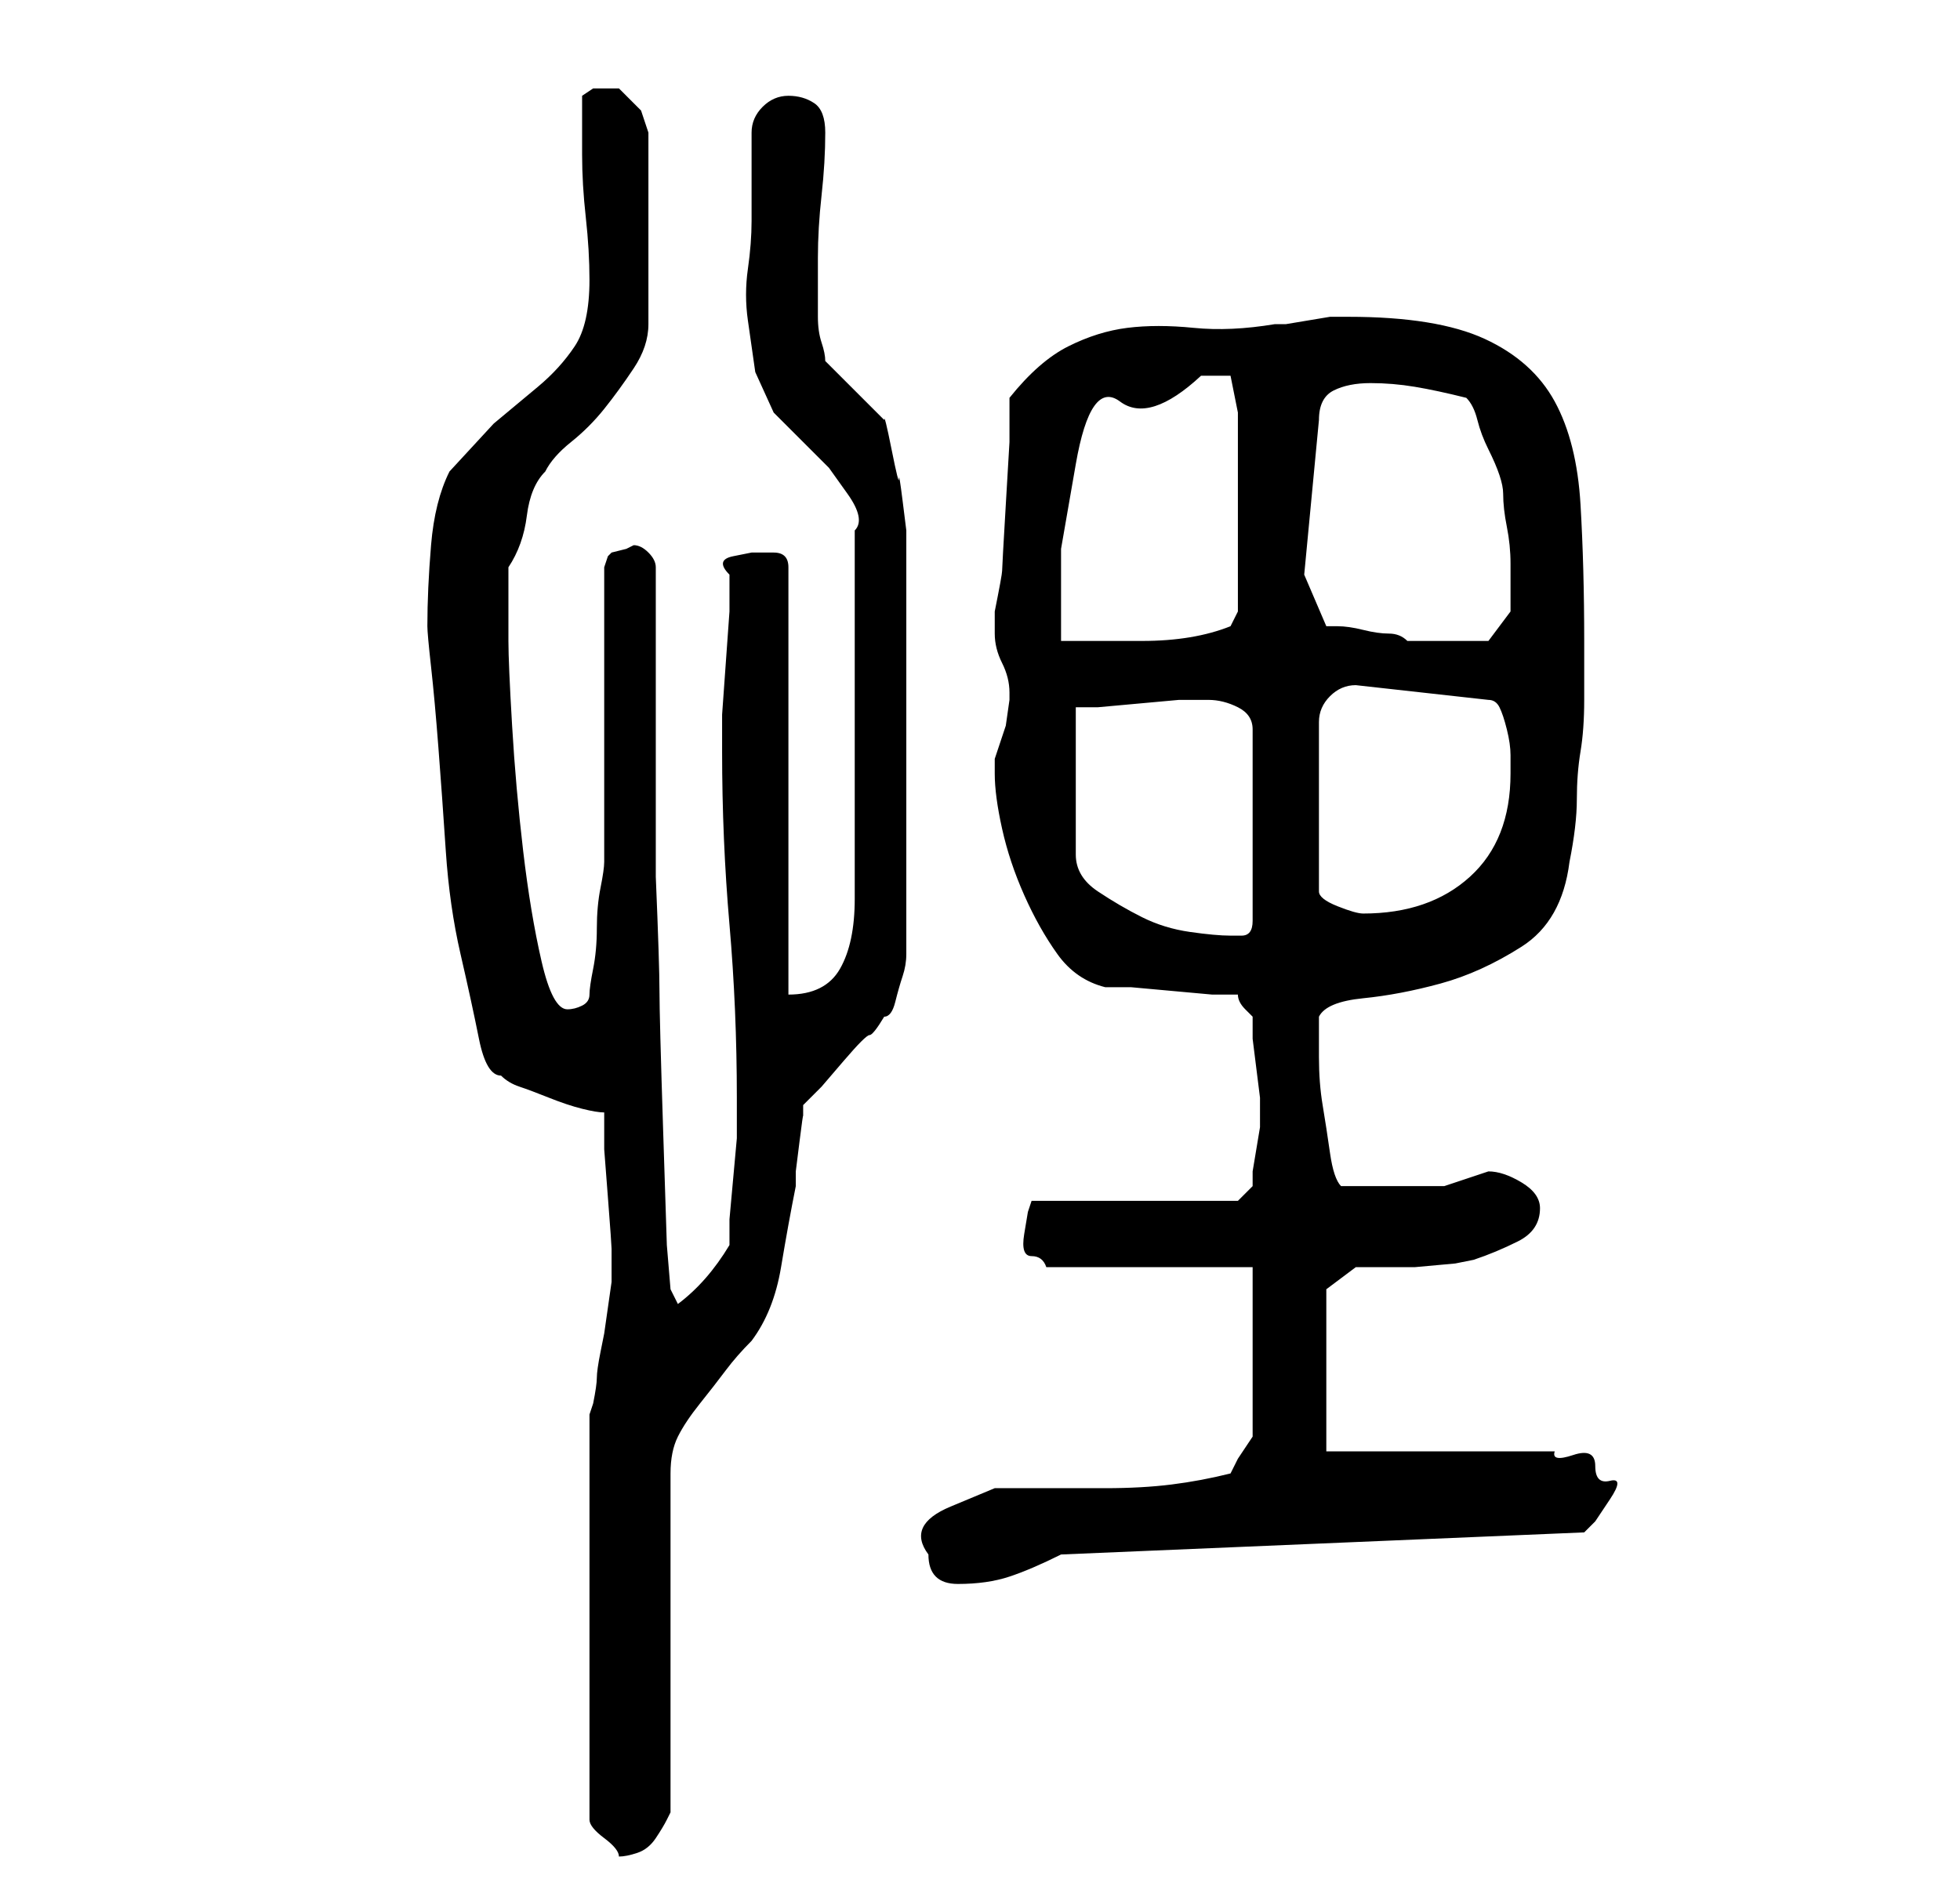 <?xml version="1.0" standalone="no"?>
<!DOCTYPE svg PUBLIC "-//W3C//DTD SVG 1.1//EN" "http://www.w3.org/Graphics/SVG/1.1/DTD/svg11.dtd" >
<svg xmlns="http://www.w3.org/2000/svg" xmlns:xlink="http://www.w3.org/1999/xlink" version="1.1" viewBox="-10 0 266 256">
   <path fill="currentColor"
d="M70 247q0 1 2 2.5t2 2.5q1 0 2.5 -0.5t2.5 -2t1.5 -2.5l0.5 -1v-46q0 -3 1 -5t3 -4.5t3.5 -4.5t3.5 -4q3 -4 4 -10t2 -11v-2t0.5 -4t0.5 -3.5v-1.5l2.5 -2.5t3 -3.5t3.5 -3.5t2 -2.5q1 0 1.5 -2t1 -3.5t0.5 -3v-2.5v-25v-25v-2v-3t-0.5 -4t-0.5 -3t-1 -4t-1 -4l-1 -1
l-2.5 -2.5l-2.5 -2.5l-2 -2q0 -1 -0.5 -2.5t-0.5 -3.5v-4v-4q0 -4 0.5 -8.5t0.5 -8.5q0 -3 -1.5 -4t-3.5 -1t-3.5 1.5t-1.5 3.5v12q0 3 -0.5 6.5t0 7l1 7t2.5 5.5l4 4l3.5 3.5t2.5 3.5t1 5v50q0 6 -2 9.5t-7 3.5v-58q0 -2 -2 -2h-3t-2.5 0.5t-0.5 2.5v5t-0.5 7t-0.5 7v5
q0 12 1 23.5t1 23.5v1.5v0.5v3.5t-0.5 5.5t-0.5 5.5v3.5q-3 5 -7 8l-1 -2l-0.5 -6t-0.5 -15.5t-0.5 -19t-0.5 -15.5v-42q0 -1 -1 -2t-2 -1l-1 0.5t-2 0.5l-0.5 0.5t-0.5 1.5v7.5v12.5v12.5v7.5q0 1 -0.5 3.5t-0.5 5.5t-0.5 5.5t-0.5 3.5t-1 1.5t-2 0.5q-2 0 -3.5 -6.5
t-2.5 -15t-1.5 -17t-0.5 -11.5v-10q2 -3 2.5 -7t2.5 -6q1 -2 3.5 -4t4.5 -4.5t4 -5.5t2 -6v-26l-1 -3t-3 -3h-0.5h-0.5h-2.5t-1.5 1v8q0 4 0.5 8.5t0.5 8.5q0 6 -2 9t-5 5.5l-6 5t-6 6.5q-2 4 -2.5 10t-0.5 11q0 1 0.5 5.5t1 11t1 14t2 14t2.5 11.5t3 5q1 1 2.5 1.5t4 1.5
t4.5 1.5t3 0.5v5t0.5 6.5t0.5 7v4.5t-0.5 3.5t-0.5 3.5t-0.5 2.5t-0.5 3.5t-0.5 3.5l-0.5 1.5v3.5v7.5v9v7v6v8v8.5v5.5zM116 211q0 2 1 3t3 1q4 0 7 -1t7 -3l71 -3l1.5 -1.5t2 -3t0 -2.5t-2 -2t-3 -1.5t-2.5 -0.5h-31v-22l4 -3h3h5t5.5 -0.5l2.5 -0.5q3 -1 6 -2.5t3 -4.5
q0 -2 -2.5 -3.5t-4.5 -1.5l-3 1l-3 1h-7h-7q-1 -1 -1.5 -4.5t-1 -6.5t-0.5 -6.5v-5.5q1 -2 6 -2.5t10.5 -2t11 -5t6.5 -11.5q1 -5 1 -8.5t0.5 -6.5t0.5 -7v-8q0 -10 -0.5 -18.5t-3.5 -14t-9.5 -8.5t-18.5 -3h-1h-1.5t-3 0.5t-3 0.5h-1.5q-6 1 -11 0.5t-9 0t-8 2.5t-8 7v6
t-0.5 8.5t-0.5 9t-1 5.5v3q0 2 1 4t1 4v1l-0.5 3.5t-1.5 4.5v2q0 3 1 7.5t3 9t4.5 8t6.5 4.5h3.5t5.5 0.5t5.5 0.5h3.5q0 1 1 2l1 1v3t0.5 4t0.5 4v2v2t-0.5 3t-0.5 3v2l-1.5 1.5l-0.5 0.5h-28l-0.5 1.5t-0.5 3t1 3t2 1.5h28v23l-1 1.5l-1 1.5l-1 2q-4 1 -8 1.5t-9 0.5h-8
h-7t-6 2.5t-3 6.5zM154 95q2 0 4 1t2 3v26q0 2 -1.5 2h-1.5q-2 0 -5.5 -0.5t-6.5 -2t-6 -3.5t-3 -5v-20h3t5.5 -0.5t5.5 -0.5h4zM174 93l18 2q1 0 1.5 1t1 3t0.5 3.5v2.5q0 9 -5.5 14t-14.5 5q-1 0 -3.5 -1t-2.5 -2v-23q0 -2 1.5 -3.5t3.5 -1.5zM153 51h4l1 5v27l-0.5 1
l-0.5 1q-5 2 -12 2h-11v-12.5t2 -11.5t6 -8.5t11 -3.5zM167 78l2 -21q0 -3 2 -4t5 -1t6 0.5t7 1.5q1 1 1.5 3t1.5 4t1.5 3.5t0.5 2.5q0 2 0.5 4.5t0.5 5v4.5v2l-3 4h-4h-7q-1 -1 -2.5 -1t-3.5 -0.5t-3.5 -0.5h-1.5z" />
</svg>
